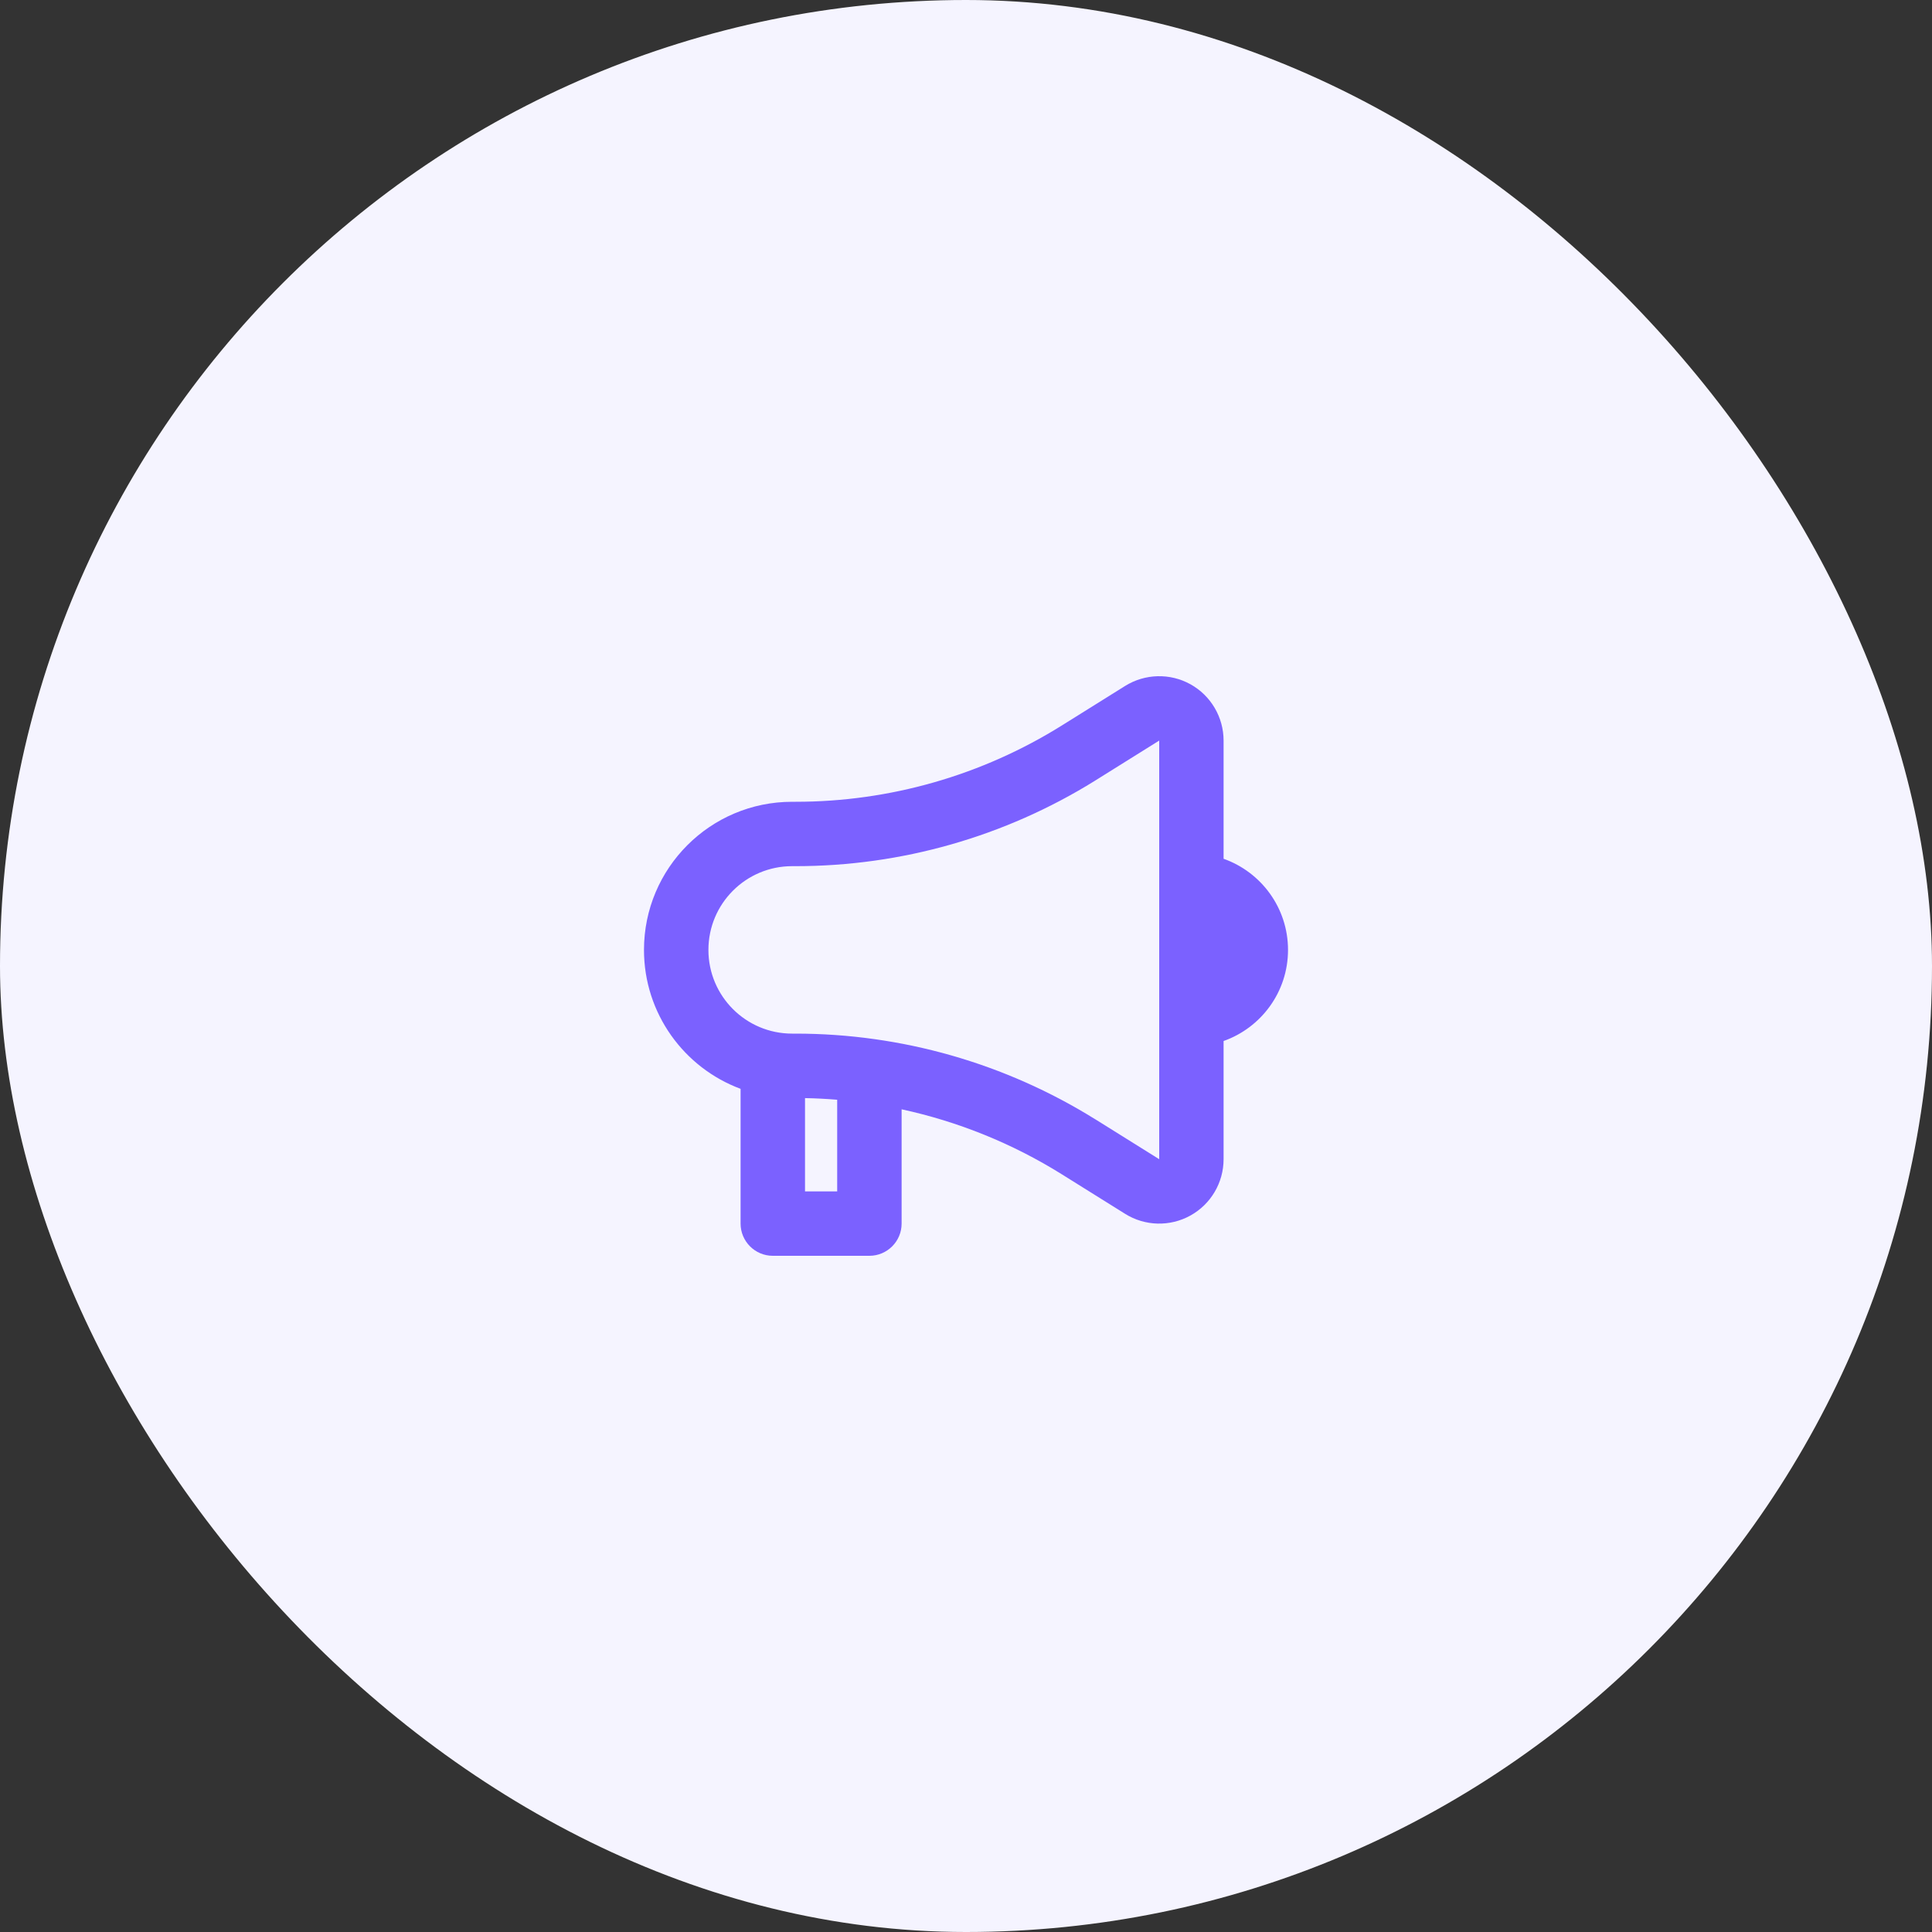 <svg width="40" height="40" viewBox="0 0 40 40" fill="none" xmlns="http://www.w3.org/2000/svg">
<rect x="0" y="0" width="40" height="40" fill="#333333" stroke="none"/>
<rect width="40" height="40" rx="20" fill="#F5F4FF"/>
<path fill-rule="evenodd" clip-rule="evenodd" d="M24.647 14.167C25.07 14.402 25.333 14.849 25.333 15.333V17.78C26.11 18.055 26.667 18.796 26.667 19.667C26.667 20.538 26.11 21.278 25.333 21.553V24C25.333 24.485 25.07 24.931 24.647 25.166C24.223 25.401 23.705 25.388 23.294 25.131L21.983 24.312C20.959 23.673 19.836 23.22 18.667 22.967V25.333C18.667 25.701 18.368 26 18 26H16C15.632 26 15.333 25.701 15.333 25.333V22.543C14.166 22.11 13.333 20.985 13.333 19.667C13.333 17.973 14.706 16.6 16.4 16.6H16.473C18.421 16.6 20.33 16.053 21.983 15.021L23.294 14.202C23.705 13.946 24.223 13.932 24.647 14.167ZM16.667 22.735V24.667H17.333V22.769C17.112 22.751 16.89 22.739 16.667 22.735ZM24 15.333L22.689 16.152L22.667 16.166C20.807 17.321 18.662 17.933 16.473 17.933H16.4C15.443 17.933 14.667 18.709 14.667 19.667C14.667 20.624 15.443 21.4 16.4 21.4H16.473C18.662 21.4 20.807 22.012 22.667 23.168L22.689 23.181L24 24V22.428V16.905V15.333Z" fill="#7B61FF"/>
</svg>
